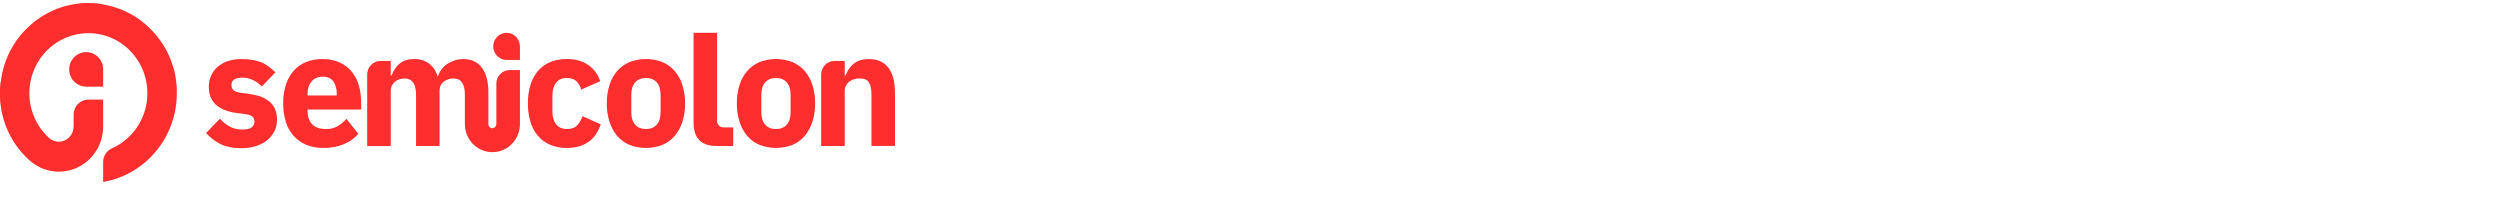 <svg width="419" height="37" viewBox="0 0 419 37" fill="none" xmlns="http://www.w3.org/2000/svg">
<g clip-path="url(#clip0_404_1807)">
<path d="M29.639 15.274V15.214C29.639 15.118 29.639 15.026 29.629 14.93V14.826C29.629 14.744 29.629 14.662 29.615 14.582C29.615 14.45 29.597 14.32 29.584 14.182C29.584 14.094 29.568 14.008 29.558 13.92C29.558 13.878 29.548 13.836 29.544 13.792L29.515 13.556C29.515 13.532 29.515 13.508 29.505 13.484C29.493 13.394 29.48 13.304 29.466 13.214V13.178C29.448 13.074 29.432 12.978 29.413 12.87V12.836C29.399 12.754 29.383 12.672 29.368 12.59C29.366 12.577 29.366 12.565 29.368 12.552C29.368 12.528 29.367 12.502 29.352 12.476C29.332 12.384 29.311 12.29 29.291 12.196C29.29 12.193 29.29 12.189 29.291 12.186C29.267 12.082 29.242 11.986 29.218 11.878V11.866C29.201 11.79 29.179 11.716 29.159 11.64C29.159 11.606 29.142 11.57 29.132 11.534L29.034 11.3C29.034 11.276 29.02 11.254 29.012 11.228C28.983 11.134 28.955 11.04 28.926 10.946C28.925 10.939 28.925 10.931 28.926 10.924C28.892 10.82 28.857 10.724 28.822 10.61V10.594C28.788 10.496 28.753 10.394 28.715 10.298C28.678 10.202 28.639 10.098 28.598 9.99C28.556 9.882 28.529 9.82 28.495 9.736C28.484 9.706 28.472 9.676 28.458 9.648C28.423 9.564 28.387 9.48 28.35 9.398V9.384C28.26 9.184 28.168 8.984 28.069 8.784C28.02 8.686 27.971 8.584 27.92 8.494L27.79 8.25C27.73 8.14 27.669 8.03 27.594 7.924C27.519 7.818 27.498 7.76 27.449 7.678C27.439 7.659 27.427 7.64 27.415 7.622L27.256 7.368L27.223 7.314L27.068 7.1L26.914 6.874L26.838 6.768C26.747 6.638 26.653 6.51 26.557 6.384L26.486 6.294C26.303 6.057 26.113 5.825 25.917 5.598L25.838 5.51C25.507 5.135 25.158 4.777 24.791 4.438L24.658 4.318C24.479 4.154 24.294 3.996 24.106 3.842L23.974 3.736C23.835 3.624 23.693 3.514 23.548 3.406C23.507 3.374 23.461 3.344 23.418 3.312C23.269 3.202 23.116 3.096 22.963 2.994C22.886 2.942 22.809 2.89 22.731 2.842C22.652 2.794 22.576 2.742 22.499 2.694L22.403 2.636C22.047 2.42 21.681 2.22 21.307 2.036L21.11 1.938H21.091L20.965 1.88L20.769 1.788L20.665 1.742C20.525 1.68 20.386 1.622 20.244 1.566L20.116 1.516H20.099C20.018 1.486 19.938 1.454 19.855 1.426H19.84C19.755 1.394 19.673 1.364 19.586 1.336L19.466 1.296C19.335 1.25 19.203 1.208 19.074 1.17L18.899 1.116L18.6 1.034L18.369 0.974C18.101 0.908 17.832 0.85 17.559 0.798L17.347 0.758H17.312L17.068 0.674L16.887 0.648C16.782 0.63 16.675 0.618 16.567 0.604L16.371 0.582L16.108 0.556L15.98 0.546H15.955C15.824 0.537 15.698 0.529 15.578 0.522H15.403C15.328 0.522 15.257 0.522 15.183 0.522H15.079L14.813 0.5H14.444C14.371 0.5 14.299 0.5 14.226 0.5H14.049C13.918 0.5 13.793 0.508 13.672 0.524H13.649L13.519 0.534L13.256 0.582L13.059 0.604C12.953 0.618 12.845 0.63 12.747 0.648L12.572 0.674L12.313 0.714L12.101 0.754C11.83 0.806 11.559 0.864 11.294 0.93L11.06 0.99L10.761 1.072L10.587 1.126C10.453 1.164 10.322 1.206 10.194 1.252L10.074 1.292L9.801 1.384H9.785L9.542 1.474H9.524L9.408 1.538C9.269 1.594 9.127 1.652 8.99 1.714L8.884 1.76L8.687 1.852L8.56 1.91H8.542L8.346 2.008C7.97 2.194 7.607 2.396 7.25 2.608L7.155 2.666C7.077 2.714 7 2.762 6.922 2.814C6.843 2.866 6.766 2.914 6.69 2.966C6.537 3.068 6.383 3.166 6.234 3.284L6.104 3.378C5.959 3.486 5.818 3.596 5.678 3.708L5.547 3.814C5.35 3.968 5.173 4.126 4.995 4.29L4.863 4.41C4.488 4.754 4.131 5.118 3.793 5.5L3.716 5.588C3.518 5.815 3.328 6.047 3.145 6.284L3.074 6.374C2.98 6.5 2.877 6.628 2.793 6.758C2.767 6.792 2.742 6.828 2.718 6.864L2.559 7.1C2.51 7.172 2.463 7.246 2.416 7.318L2.381 7.372L2.221 7.626C2.209 7.644 2.198 7.663 2.188 7.682C2.139 7.764 2.09 7.844 2.043 7.928C1.996 8.012 1.917 8.144 1.858 8.254C1.799 8.364 1.77 8.416 1.726 8.498C1.683 8.58 1.626 8.698 1.577 8.788C1.479 8.988 1.381 9.188 1.298 9.388V9.402C1.261 9.484 1.226 9.568 1.192 9.652C1.178 9.68 1.167 9.71 1.155 9.74C1.12 9.824 1.084 9.908 1.051 9.994C1.017 10.08 0.97 10.194 0.933 10.302L0.827 10.598V10.614C0.792 10.718 0.758 10.814 0.723 10.928V10.95C0.691 11.044 0.664 11.138 0.634 11.232C0.634 11.258 0.621 11.28 0.615 11.304C0.589 11.388 0.566 11.472 0.542 11.556C0.542 11.592 0.522 11.628 0.515 11.662L0.456 11.888V11.9C0.43 12.002 0.405 12.1 0.381 12.208C0.382 12.211 0.382 12.215 0.381 12.218C0.361 12.312 0.34 12.406 0.322 12.498C0.322 12.524 0.31 12.55 0.306 12.574C0.306 12.587 0.306 12.599 0.306 12.612C0.288 12.693 0.272 12.775 0.259 12.858V12.892C0.24 12.994 0.224 13.092 0.206 13.2C0.205 13.212 0.205 13.224 0.206 13.236C0.191 13.326 0.179 13.416 0.167 13.506C0.167 13.53 0.167 13.554 0.155 13.578L0.084 13.8C0.084 13.844 0.075 13.886 0.071 13.928C0.061 14.016 0.053 14.102 0.045 14.19C0.033 14.32 0.024 14.45 0.014 14.59C0.014 14.67 0.004 14.752 0 14.834C0 14.87 0 14.904 0 14.938C0 15.034 0 15.126 0 15.222C0 15.242 0 15.262 0 15.282C0 15.392 0 15.502 0 15.612C0 15.722 0 15.872 0 16.012V16.212C0 16.293 0.004 16.375 0.012 16.458C0.012 16.522 0.012 16.584 0.022 16.658C0.031 16.732 0.022 16.752 0.022 16.8C0.022 16.848 0.022 16.884 0.031 16.926L0.043 17.062C0.043 17.128 0.055 17.194 0.063 17.262C0.071 17.33 0.063 17.344 0.077 17.386C0.09 17.428 0.09 17.504 0.098 17.562C0.106 17.62 0.114 17.688 0.124 17.75C0.137 17.854 0.151 17.95 0.169 18.06C0.179 18.126 0.189 18.188 0.2 18.26C0.212 18.332 0.222 18.39 0.234 18.46L0.251 18.552L0.31 18.848C0.352 19.048 0.397 19.234 0.446 19.426C0.495 19.618 0.54 19.786 0.593 19.964C0.786 20.624 1.023 21.271 1.302 21.898C1.324 21.942 1.343 21.988 1.363 22.032C1.438 22.192 1.512 22.35 1.591 22.506C1.648 22.62 1.707 22.734 1.768 22.846C1.917 23.126 2.074 23.404 2.243 23.674L2.343 23.834C2.992 24.835 3.754 25.754 4.616 26.572L4.753 26.702H4.763L4.842 26.776C4.916 26.846 4.993 26.916 5.069 26.976C6.148 27.909 7.467 28.508 8.869 28.702C10.271 28.897 11.699 28.678 12.983 28.073C14.268 27.469 15.355 26.502 16.118 25.288C16.88 24.074 17.286 22.663 17.286 21.222V16.688H14.811C14.487 16.688 14.166 16.753 13.866 16.879C13.566 17.005 13.294 17.19 13.064 17.424C12.835 17.657 12.653 17.934 12.529 18.239C12.405 18.545 12.341 18.872 12.341 19.202V21.174C12.347 21.839 12.098 22.481 11.647 22.962C11.195 23.444 10.578 23.727 9.925 23.752C9.342 23.767 8.773 23.57 8.32 23.196H8.31C8.261 23.156 8.212 23.112 8.165 23.066L8.122 23.024C7.114 22.084 6.309 20.94 5.759 19.666C5.208 18.392 4.924 17.016 4.924 15.624C4.925 13.81 5.406 12.03 6.318 10.471C7.231 8.913 8.539 7.635 10.106 6.771C11.673 5.907 13.44 5.491 15.22 5.565C17 5.64 18.727 6.203 20.219 7.194C21.711 8.186 22.912 9.569 23.695 11.199C24.479 12.828 24.815 14.642 24.67 16.45C24.524 18.258 23.901 19.993 22.868 21.47C21.834 22.948 20.427 24.113 18.797 24.844C18.349 25.036 17.966 25.359 17.697 25.772C17.429 26.184 17.286 26.669 17.286 27.164V30.5C18.457 30.3 19.6 29.956 20.69 29.476L20.753 29.448C20.835 29.412 20.916 29.376 20.997 29.336C21.077 29.296 21.16 29.26 21.24 29.222L21.495 29.092C21.57 29.056 21.643 29.016 21.715 28.976C21.788 28.936 21.833 28.914 21.89 28.88L22.03 28.804L22.055 28.79L22.314 28.636C22.487 28.534 22.656 28.436 22.823 28.32L22.959 28.23C23.208 28.064 23.45 27.888 23.687 27.708L23.831 27.598C23.972 27.488 24.112 27.374 24.249 27.258C24.341 27.182 24.432 27.104 24.52 27.026L24.654 26.906L24.919 26.662L25.176 26.412L25.427 26.156C25.551 26.023 25.672 25.889 25.793 25.756L25.913 25.62L26.03 25.484L26.258 25.208C26.372 25.068 26.482 24.928 26.588 24.786C26.663 24.688 26.734 24.586 26.806 24.49L26.91 24.344C26.979 24.244 27.048 24.144 27.107 24.044L27.207 23.894C27.272 23.792 27.337 23.694 27.403 23.588L27.498 23.432C27.559 23.328 27.619 23.232 27.678 23.118L27.767 22.962C27.826 22.856 27.883 22.748 27.94 22.638C27.963 22.594 27.985 22.548 28.008 22.502C28.032 22.456 28.073 22.376 28.103 22.302C28.132 22.228 28.177 22.152 28.211 22.076C28.244 22 28.287 21.912 28.325 21.83L28.407 21.63C28.431 21.574 28.456 21.518 28.48 21.46L28.549 21.292L28.645 21.046C28.674 20.97 28.702 20.892 28.731 20.814C28.761 20.736 28.796 20.632 28.827 20.54L28.91 20.292C28.937 20.204 28.965 20.118 28.99 20.028C29.016 19.938 29.044 19.852 29.069 19.764C29.095 19.676 29.108 19.624 29.126 19.552L29.155 19.442C29.171 19.386 29.185 19.33 29.199 19.272C29.228 19.156 29.256 19.04 29.281 18.922L29.322 18.722C29.344 18.618 29.366 18.522 29.385 18.406C29.405 18.29 29.419 18.222 29.432 18.13C29.446 18.038 29.458 17.984 29.47 17.912C29.47 17.9 29.47 17.888 29.47 17.876C29.48 17.818 29.487 17.76 29.495 17.7C29.496 17.694 29.496 17.688 29.495 17.682C29.505 17.622 29.513 17.56 29.519 17.5C29.525 17.44 29.537 17.354 29.544 17.28C29.552 17.206 29.564 17.1 29.572 17.01C29.58 16.92 29.59 16.828 29.595 16.738C29.596 16.727 29.596 16.717 29.595 16.706C29.595 16.63 29.607 16.554 29.611 16.48V16.358C29.611 16.29 29.611 16.222 29.621 16.158C29.631 16.094 29.621 15.958 29.621 15.87C29.621 15.782 29.621 15.67 29.621 15.58C29.621 15.49 29.639 15.384 29.639 15.274Z" fill="#FF2E2E"/>
<path d="M14.442 8.73C14.816 8.73 15.186 8.804 15.531 8.95C15.876 9.095 16.19 9.309 16.454 9.578C16.718 9.847 16.927 10.166 17.07 10.517C17.213 10.869 17.287 11.246 17.286 11.626V14.52H14.442C13.688 14.52 12.966 14.215 12.432 13.672C11.899 13.13 11.6 12.393 11.6 11.626C11.6 11.246 11.673 10.869 11.816 10.518C11.959 10.167 12.168 9.847 12.432 9.578C12.696 9.309 13.009 9.096 13.354 8.95C13.699 8.805 14.069 8.73 14.442 8.73Z" fill="#FF2E2E"/>
<path d="M41.836 15.756L40.264 15.538C39.695 15.448 39.31 15.298 39.104 15.09C38.997 14.971 38.915 14.832 38.863 14.681C38.81 14.529 38.788 14.368 38.797 14.208C38.793 14.039 38.83 13.871 38.904 13.72C38.979 13.569 39.088 13.438 39.224 13.34C39.508 13.124 39.989 13.014 40.665 13.014C41.26 13.018 41.846 13.154 42.384 13.414C42.945 13.677 43.455 14.04 43.89 14.486L46.157 12.124C45.815 11.792 45.455 11.479 45.079 11.188C44.708 10.903 44.304 10.665 43.877 10.48C43.397 10.277 42.896 10.131 42.384 10.046C41.742 9.941 41.092 9.892 40.441 9.9C39.677 9.89 38.916 10.004 38.187 10.238C37.563 10.441 36.985 10.764 36.482 11.19C36.015 11.589 35.642 12.09 35.39 12.656C35.125 13.248 34.991 13.892 34.997 14.542C34.997 17.075 36.568 18.542 39.711 18.942L41.231 19.142C42.174 19.267 42.644 19.667 42.643 20.342C42.652 20.533 42.615 20.724 42.536 20.898C42.458 21.072 42.34 21.224 42.191 21.342C41.889 21.588 41.347 21.708 40.565 21.708C39.852 21.72 39.147 21.553 38.513 21.22C37.888 20.879 37.328 20.428 36.859 19.888L34.539 22.288C35.236 23.077 36.079 23.718 37.02 24.174C37.943 24.618 39.08 24.839 40.431 24.838C41.266 24.849 42.097 24.73 42.896 24.486C43.583 24.276 44.225 23.937 44.79 23.486C45.299 23.081 45.713 22.566 46.004 21.978C46.291 21.387 46.437 20.735 46.43 20.076C46.442 17.613 44.91 16.173 41.836 15.756Z" fill="#FF2E2E"/>
<path d="M60.526 18.362V17.162C60.53 16.232 60.409 15.305 60.167 14.408C59.942 13.568 59.553 12.783 59.022 12.1C58.476 11.415 57.782 10.868 56.995 10.5C56.06 10.078 55.044 9.873 54.021 9.9C53.063 9.883 52.111 10.062 51.222 10.428C50.43 10.763 49.723 11.278 49.156 11.934C48.579 12.62 48.148 13.42 47.889 14.284C47.594 15.274 47.45 16.304 47.461 17.338C47.45 18.384 47.6 19.425 47.905 20.424C48.168 21.294 48.614 22.096 49.211 22.774C49.801 23.425 50.525 23.935 51.331 24.268C52.24 24.635 53.212 24.815 54.19 24.796C55.362 24.816 56.526 24.604 57.618 24.17C58.556 23.798 59.393 23.201 60.057 22.43L58.073 19.922C57.643 20.379 57.16 20.782 56.636 21.122C56.029 21.479 55.334 21.652 54.634 21.622C53.57 21.622 52.786 21.346 52.289 20.798C51.792 20.25 51.543 19.512 51.543 18.578V18.362H60.526ZM51.543 15.782C51.543 14.897 51.769 14.187 52.222 13.652C52.675 13.117 53.302 12.851 54.104 12.852C54.903 12.852 55.492 13.119 55.871 13.652C56.251 14.185 56.442 14.887 56.445 15.756V16H51.535L51.543 15.782Z" fill="#FF2E2E"/>
<path d="M87.14 11.744V20.804C87.14 21.932 86.741 23.022 86.017 23.875C85.292 24.728 84.29 25.287 83.195 25.45C82.974 25.484 82.75 25.501 82.527 25.5C82.304 25.501 82.081 25.484 81.861 25.45C80.765 25.288 79.763 24.729 79.038 23.875C78.313 23.022 77.915 21.932 77.915 20.804V15.866C77.915 14.057 77.275 13.151 75.994 13.15C75.421 13.146 74.861 13.326 74.393 13.664C73.914 14.01 73.674 14.534 73.674 15.242V24.47H69.728V15.87C69.728 14.061 69.089 13.155 67.809 13.154C67.525 13.153 67.242 13.194 66.969 13.276C66.696 13.357 66.443 13.493 66.222 13.676C66.001 13.857 65.819 14.084 65.688 14.342C65.551 14.625 65.484 14.938 65.492 15.254V24.482H61.542V12.488C61.543 11.886 61.778 11.308 62.196 10.882C62.614 10.456 63.182 10.216 63.773 10.216H65.488V12.634H65.649C65.895 11.883 66.338 11.214 66.93 10.7C67.533 10.167 68.359 9.9 69.408 9.9C70.283 9.87 71.144 10.124 71.867 10.626C72.574 11.157 73.09 11.911 73.335 12.77H73.413C73.541 12.364 73.736 11.982 73.989 11.642C74.25 11.286 74.57 10.978 74.933 10.732C75.322 10.475 75.744 10.273 76.186 10.132C76.667 9.974 77.17 9.896 77.675 9.9C79.025 9.9 80.062 10.388 80.779 11.364C81.442 12.267 81.801 13.521 81.853 15.126C81.853 15.262 81.853 15.404 81.853 15.546V20.812C81.853 20.904 81.872 20.995 81.907 21.08C81.943 21.164 81.995 21.241 82.061 21.304C82.127 21.367 82.204 21.416 82.289 21.448C82.374 21.48 82.464 21.495 82.554 21.49C82.729 21.475 82.891 21.393 83.009 21.26C83.126 21.128 83.19 20.954 83.187 20.776V14.016C83.187 13.717 83.244 13.422 83.357 13.146C83.469 12.87 83.633 12.62 83.841 12.409C84.048 12.198 84.294 12.03 84.565 11.916C84.836 11.802 85.127 11.744 85.42 11.744H87.14Z" fill="#FF2E2E"/>
<path d="M97.621 19.474C97.438 20.032 97.143 20.546 96.754 20.982C96.371 21.409 95.788 21.622 95.006 21.622C94.225 21.622 93.621 21.355 93.195 20.822C92.785 20.29 92.583 19.574 92.583 18.67V16.018C92.583 15.118 92.779 14.398 93.195 13.868C93.612 13.338 94.207 13.068 95.006 13.068C95.699 13.068 96.242 13.258 96.635 13.638C97.019 14.012 97.286 14.493 97.401 15.022L100.6 13.61C100.235 12.493 99.519 11.53 98.561 10.87C97.611 10.215 96.424 9.889 95.001 9.892C94.043 9.875 93.093 10.05 92.202 10.406C91.413 10.733 90.712 11.245 90.155 11.9C89.584 12.588 89.158 13.388 88.902 14.25C88.605 15.248 88.462 16.287 88.476 17.33C88.462 18.377 88.606 19.421 88.902 20.424C89.153 21.288 89.58 22.089 90.155 22.774C90.718 23.425 91.42 23.936 92.207 24.268C93.096 24.635 94.048 24.814 95.006 24.796C96.394 24.796 97.573 24.477 98.542 23.838C99.511 23.199 100.226 22.199 100.687 20.838L97.621 19.474Z" fill="#FF2E2E"/>
<path d="M114.365 14.234C114.096 13.37 113.657 12.572 113.073 11.888C112.508 11.242 111.806 10.735 111.02 10.406C109.242 9.721 107.279 9.721 105.501 10.406C104.715 10.735 104.013 11.242 103.448 11.888C102.864 12.572 102.424 13.37 102.156 14.234C101.841 15.234 101.687 16.28 101.7 17.33C101.687 18.38 101.841 19.425 102.156 20.424C102.426 21.293 102.865 22.097 103.448 22.788C104.009 23.441 104.712 23.952 105.501 24.28C107.279 24.968 109.242 24.968 111.02 24.28C111.809 23.952 112.512 23.441 113.073 22.788C113.656 22.097 114.095 21.293 114.365 20.424C114.68 19.425 114.834 18.38 114.821 17.33C114.833 16.28 114.68 15.234 114.365 14.234ZM110.714 18.796C110.714 19.703 110.501 20.4 110.075 20.888C109.65 21.376 109.045 21.621 108.26 21.622C107.475 21.622 106.874 21.376 106.446 20.888C106.017 20.4 105.807 19.7 105.807 18.796V15.9C105.807 14.995 106.02 14.297 106.446 13.808C106.874 13.322 107.477 13.076 108.26 13.076C109.044 13.076 109.647 13.322 110.075 13.808C110.503 14.294 110.714 14.994 110.714 15.9V18.796Z" fill="#FF2E2E"/>
<path d="M120.185 20.3V5.5H116.241V20.562C116.241 21.829 116.556 22.797 117.185 23.466C117.815 24.135 118.806 24.469 120.159 24.466H122.887V21.348H121.22C120.946 21.348 120.684 21.238 120.49 21.041C120.296 20.845 120.186 20.578 120.185 20.3Z" fill="#FF2E2E"/>
<path d="M136.159 14.234C135.889 13.371 135.449 12.573 134.866 11.888C134.301 11.242 133.6 10.735 132.814 10.406C131.036 9.721 129.073 9.721 127.295 10.406C126.509 10.736 125.806 11.242 125.24 11.888C124.658 12.573 124.218 13.371 123.948 14.234C123.635 15.235 123.482 16.28 123.496 17.33C123.482 18.38 123.634 19.424 123.948 20.424C124.219 21.292 124.659 22.096 125.24 22.788C125.802 23.441 126.506 23.952 127.295 24.28C129.072 24.968 131.036 24.968 132.814 24.28C133.603 23.952 134.306 23.441 134.866 22.788C135.448 22.096 135.888 21.292 136.159 20.424C136.474 19.425 136.628 18.38 136.615 17.33C136.627 16.28 136.473 15.234 136.159 14.234ZM132.508 18.796C132.508 19.703 132.294 20.4 131.867 20.888C131.44 21.376 130.836 21.621 130.054 21.622C129.269 21.622 128.664 21.377 128.241 20.888C127.819 20.399 127.605 19.701 127.601 18.796V15.9C127.601 14.995 127.815 14.297 128.241 13.808C128.668 13.322 129.273 13.076 130.054 13.076C130.836 13.076 131.441 13.322 131.867 13.808C132.293 14.294 132.508 14.994 132.508 15.9V18.796Z" fill="#FF2E2E"/>
<path d="M148.894 11.356C148.156 10.385 147.067 9.9 145.628 9.9C144.527 9.9 143.664 10.171 143.039 10.714C142.441 11.225 141.989 11.891 141.733 12.642H141.576V10.216H139.861C139.269 10.216 138.702 10.455 138.283 10.881C137.864 11.307 137.629 11.885 137.628 12.488V24.47H141.576V15.242C141.57 14.924 141.643 14.61 141.79 14.33C141.931 14.068 142.126 13.841 142.362 13.664C142.606 13.479 142.882 13.343 143.177 13.264C143.481 13.182 143.795 13.141 144.11 13.142C144.839 13.142 145.346 13.364 145.63 13.808C145.914 14.252 146.056 14.935 146.056 15.858V24.458H150V15.538C150 13.729 149.631 12.335 148.894 11.356Z" fill="#FF2E2E"/>
<path d="M87.14 10.046H84.909C84.615 10.047 84.324 9.989 84.053 9.875C83.781 9.761 83.534 9.593 83.326 9.382C83.118 9.171 82.953 8.92 82.841 8.644C82.728 8.367 82.67 8.071 82.67 7.772C82.67 7.473 82.728 7.177 82.841 6.901C82.954 6.625 83.119 6.374 83.327 6.163C83.535 5.952 83.781 5.785 84.053 5.671C84.325 5.557 84.615 5.499 84.909 5.5C85.501 5.501 86.068 5.74 86.486 6.166C86.904 6.592 87.14 7.17 87.14 7.772V10.046Z" fill="#FF2E2E"/>
</g>
<defs>
<clipPath id="clip0_404_1807">
<rect width="150" height="31" fill="white"/>
</clipPath>
</defs>
</svg>
